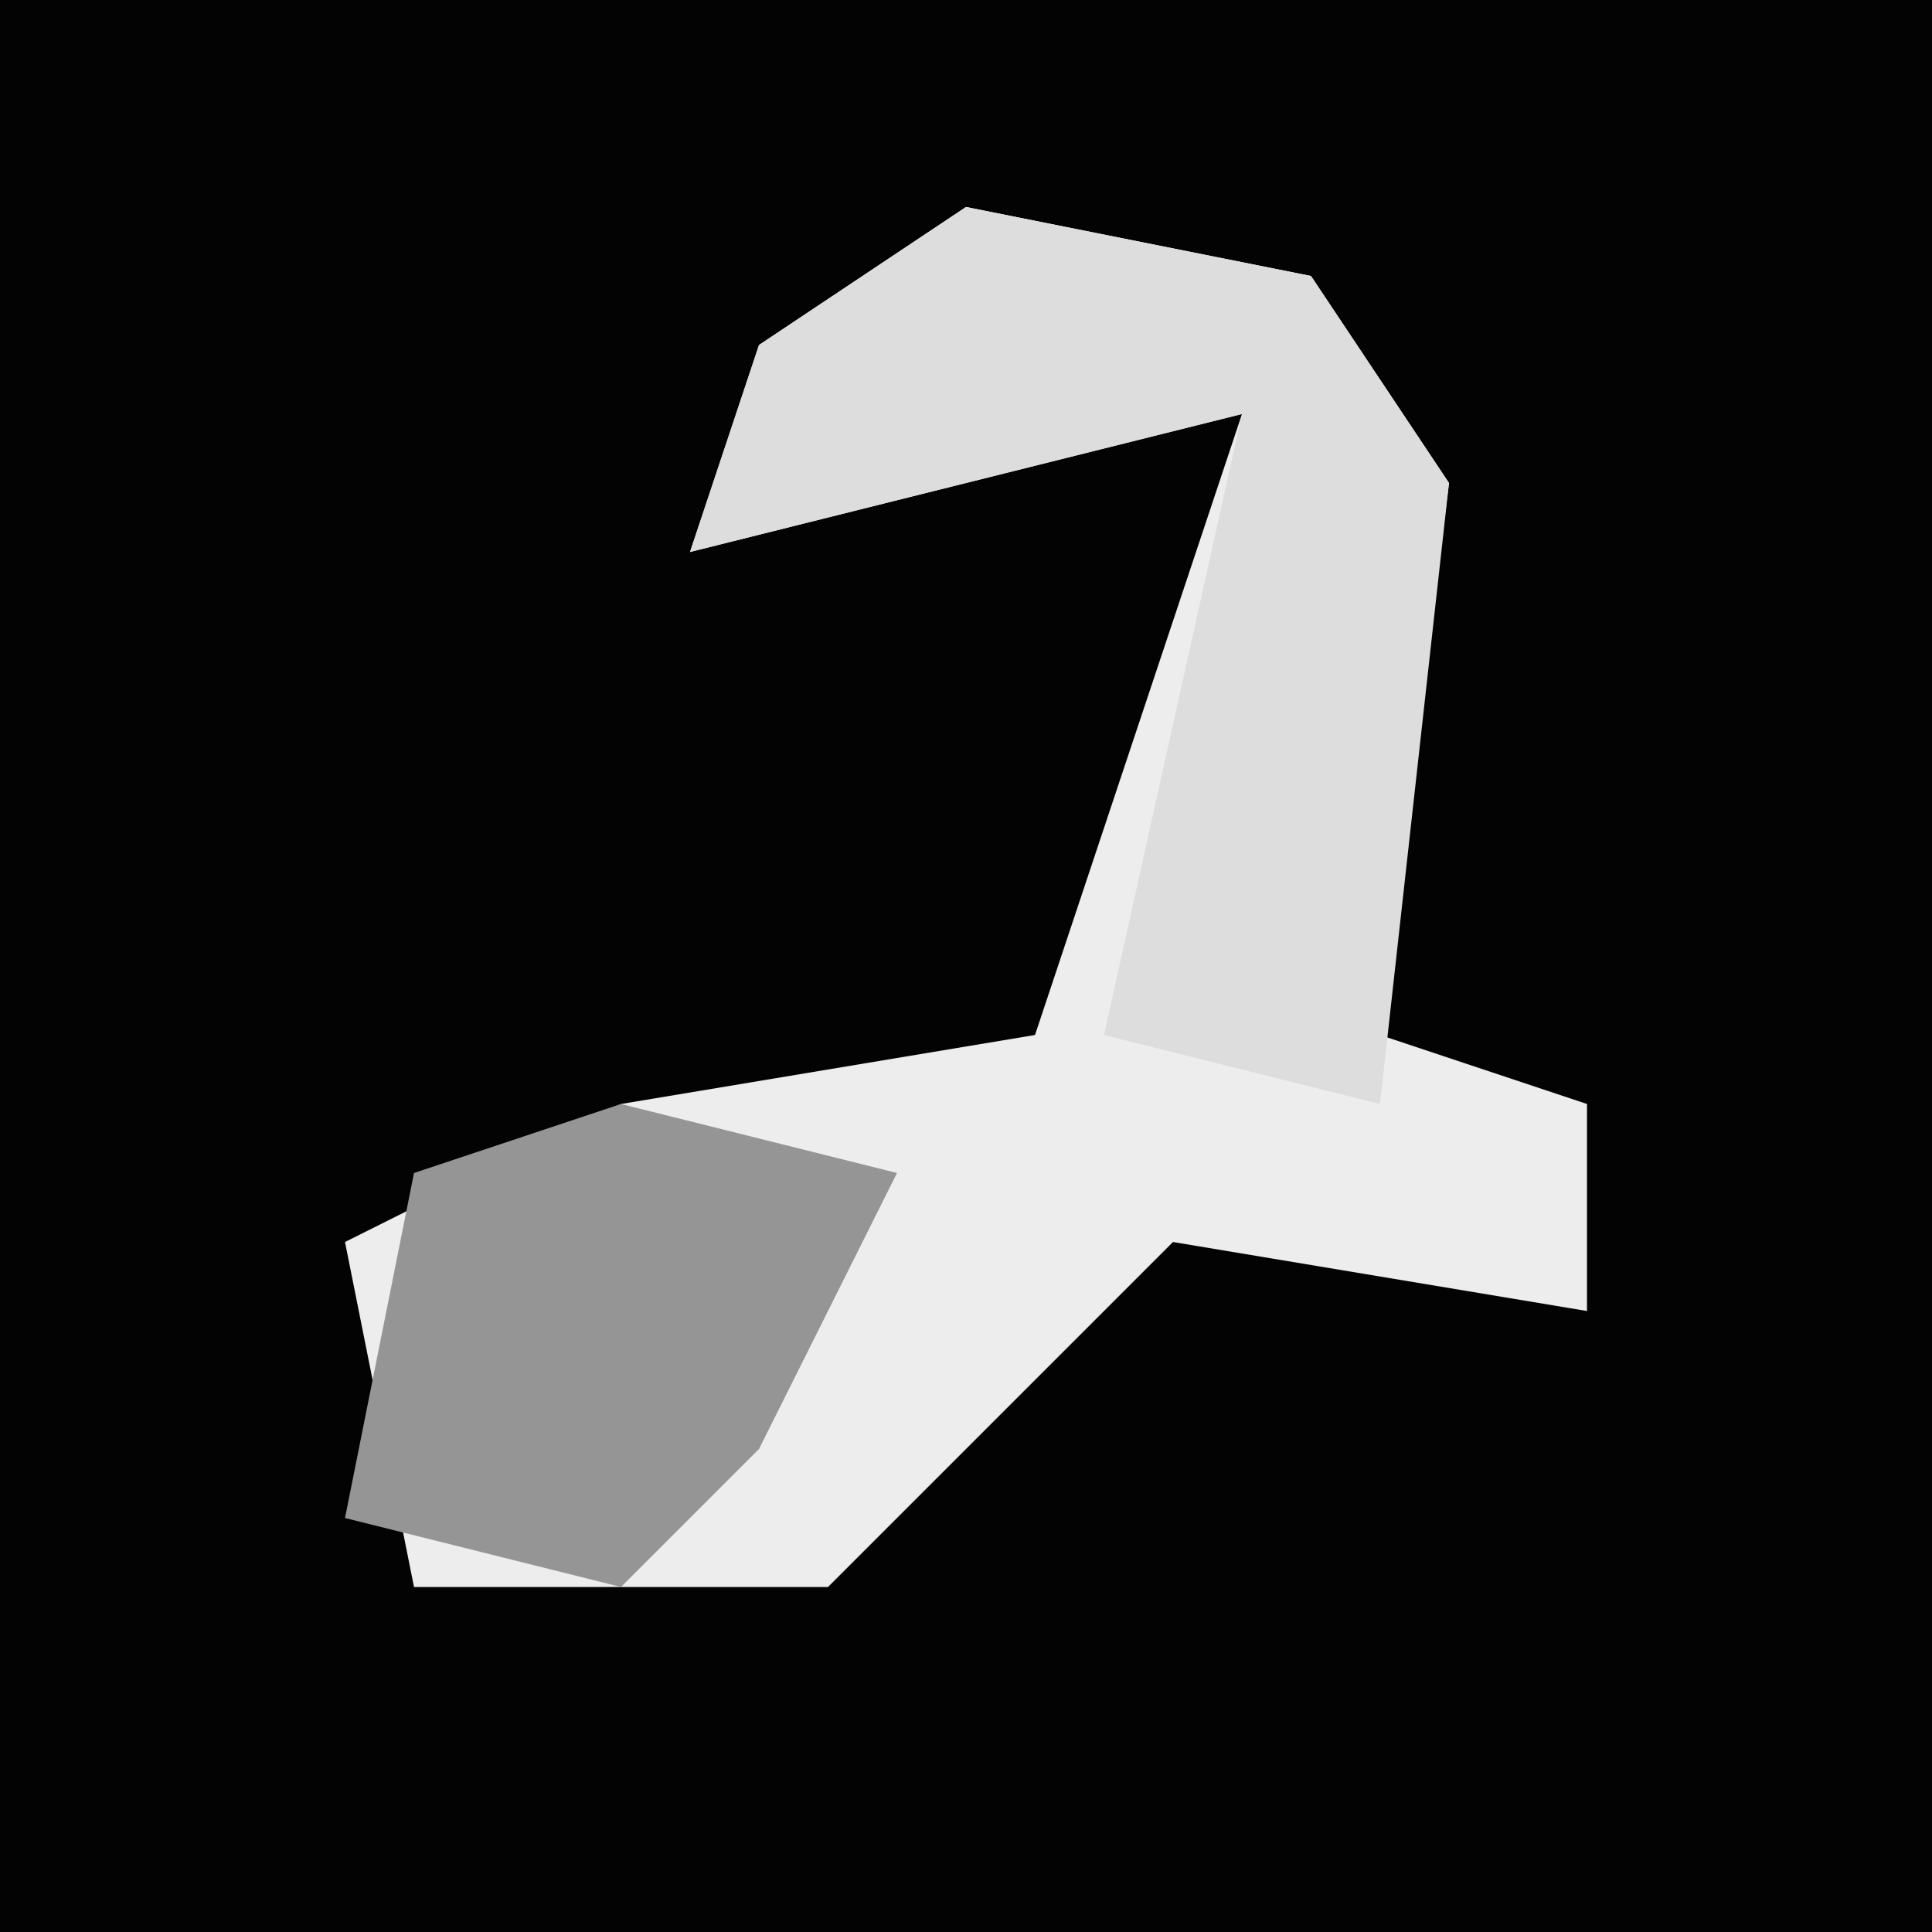 <?xml version="1.0" encoding="UTF-8"?>
<svg version="1.1" xmlns="http://www.w3.org/2000/svg" width="28" height="28">
<path d="M0,0 L28,0 L28,28 L0,28 Z " fill="#030303" transform="translate(0,0)"/>
<path d="M0,0 L5,1 L7,4 L6,12 L9,13 L9,16 L3,15 L-2,20 L-8,20 L-9,15 L-5,13 L1,12 L4,3 L-4,5 L-3,2 Z " fill="#EDEDED" transform="translate(14,3)"/>
<path d="M0,0 L5,1 L7,4 L6,13 L2,12 L4,3 L-4,5 L-3,2 Z " fill="#DDDDDD" transform="translate(14,3)"/>
<path d="M0,0 L4,1 L2,5 L0,7 L-4,6 L-3,1 Z " fill="#959595" transform="translate(9,16)"/>
</svg>
